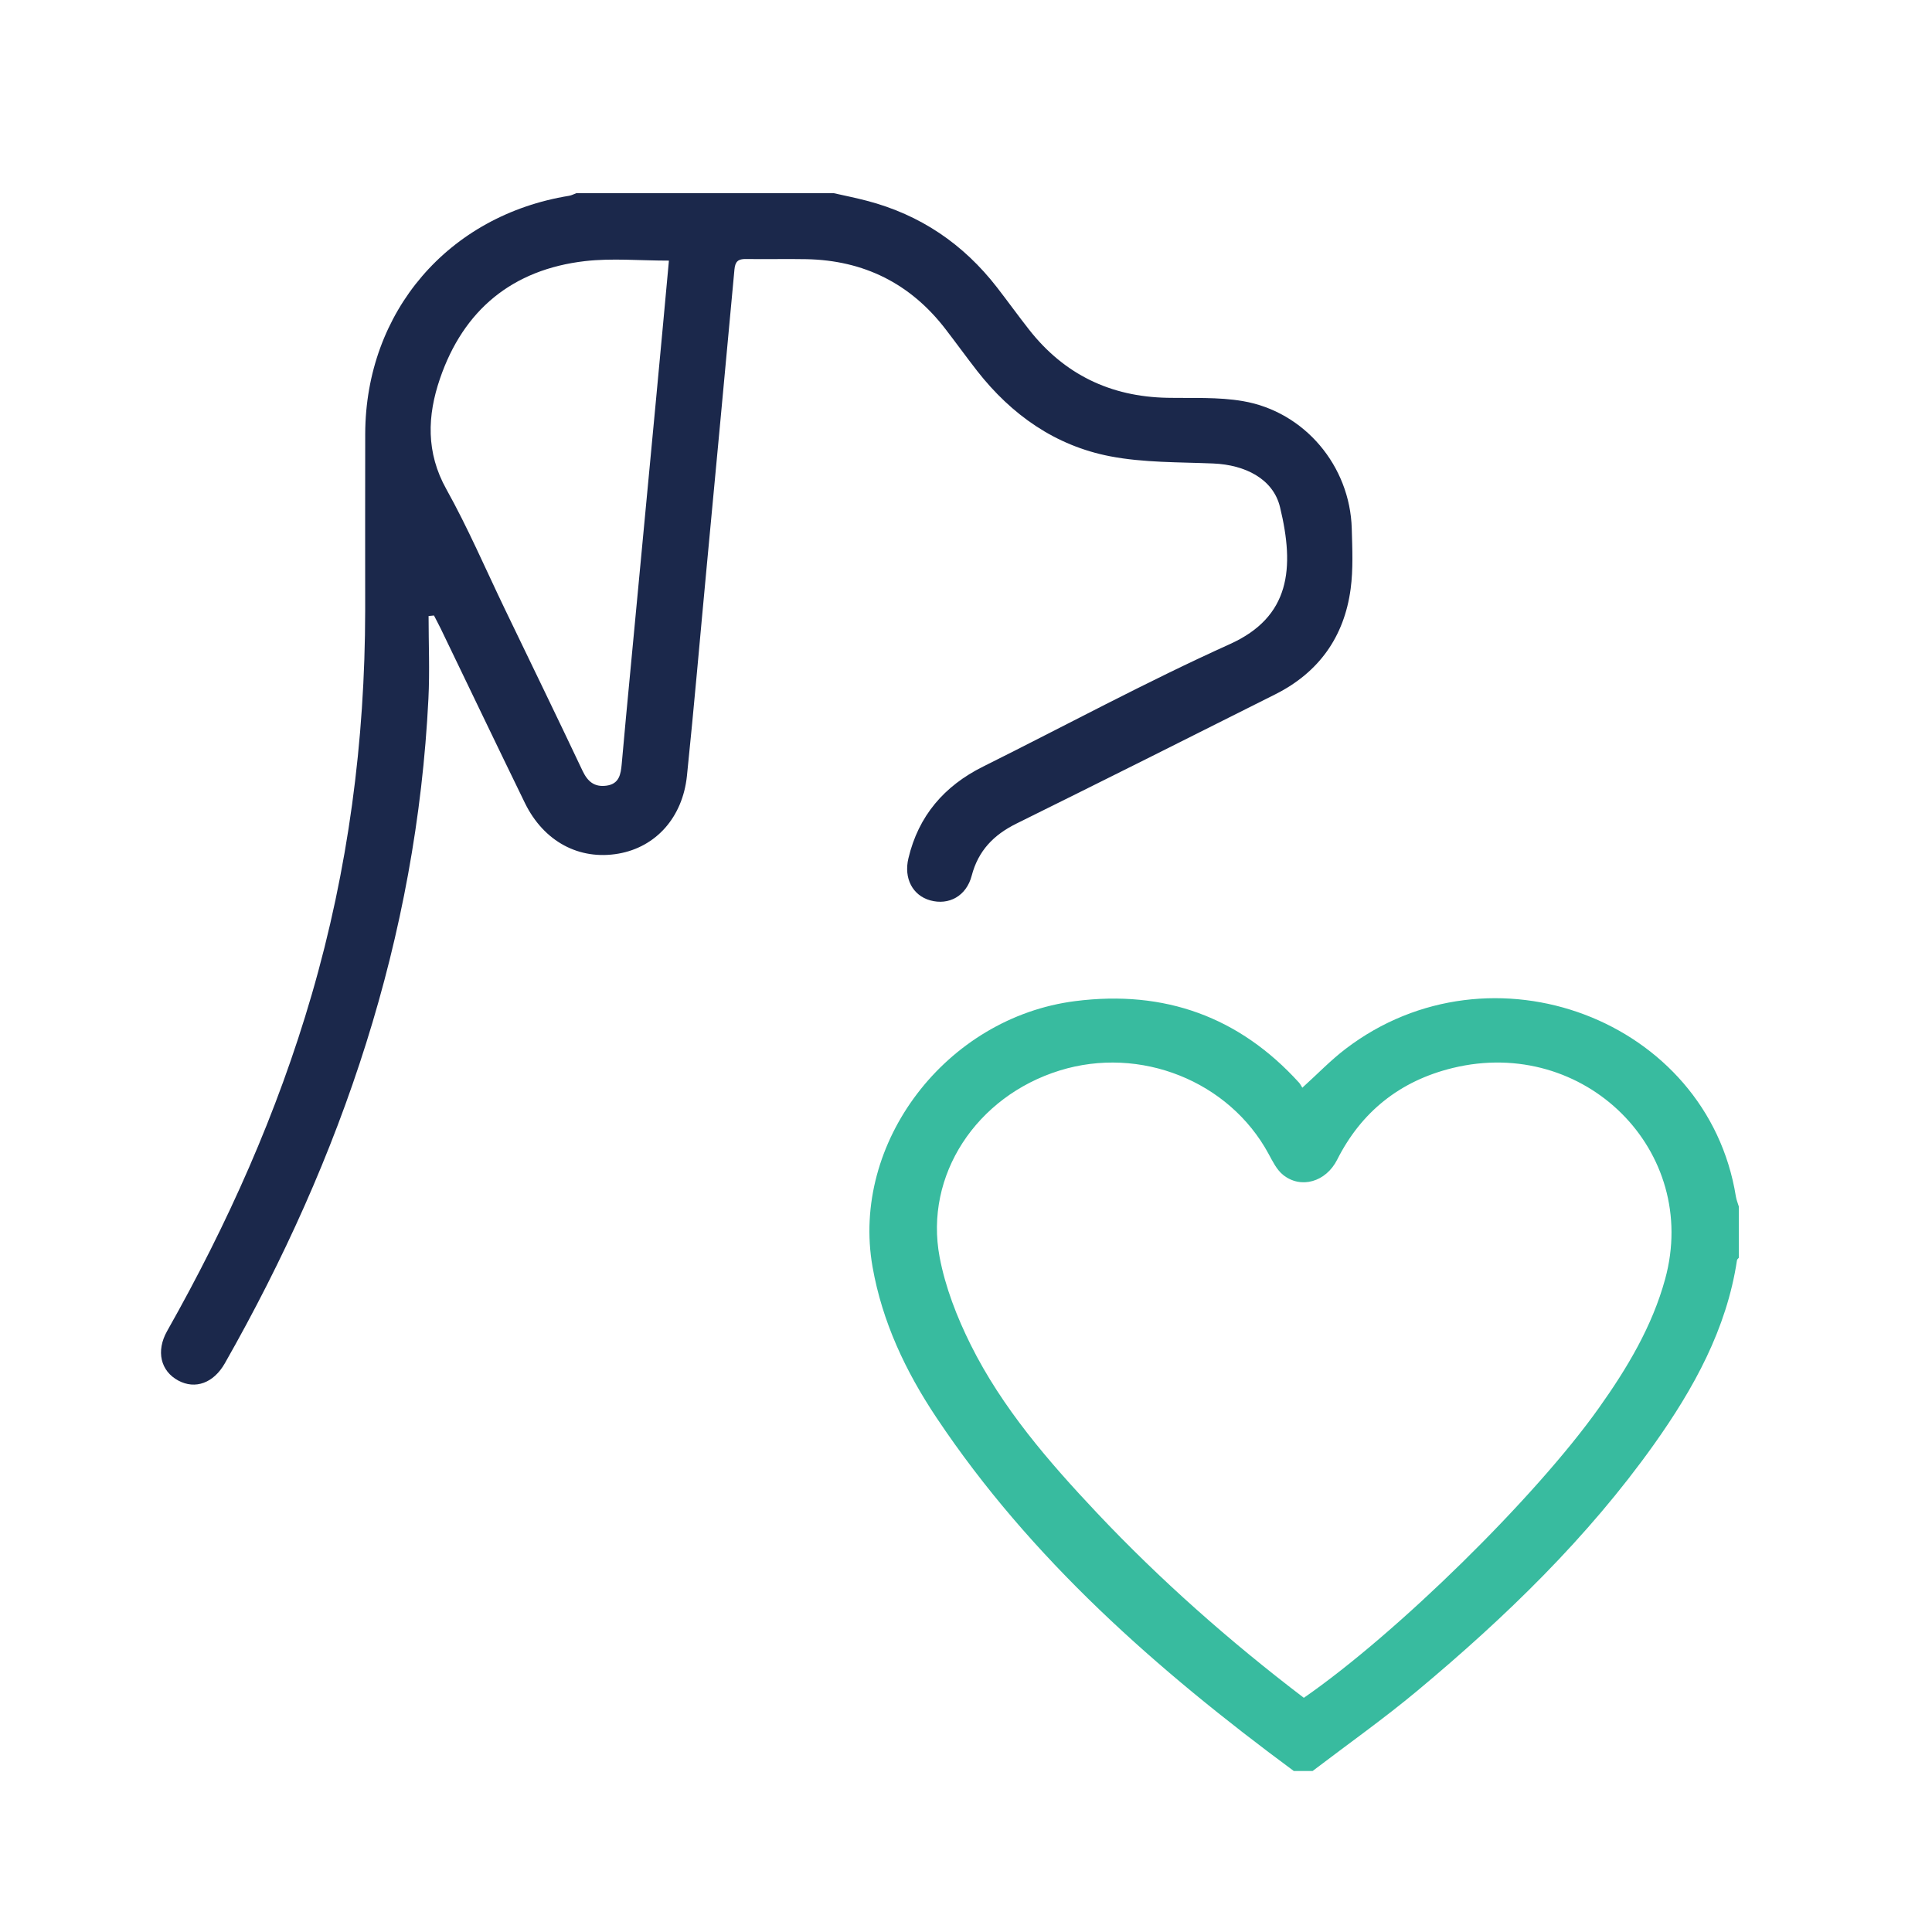 <svg width="60" height="60" viewBox="0 0 60 60" fill="none" xmlns="http://www.w3.org/2000/svg">
<g id="Icons">
<path id="Vector" d="M41.98 16.416C41.926 14.473 40.518 12.785 38.599 12.457C37.832 12.325 37.033 12.369 36.249 12.354C34.484 12.319 33.05 11.627 31.959 10.237C31.622 9.808 31.303 9.364 30.969 8.933C29.923 7.58 28.58 6.668 26.921 6.235C26.582 6.146 26.238 6.077 25.896 6H17.897C17.824 6.027 17.752 6.067 17.676 6.08C13.922 6.687 11.354 9.68 11.342 13.473C11.337 15.303 11.342 17.134 11.341 18.964C11.337 23.015 10.814 26.995 9.681 30.888C8.615 34.556 7.067 38.017 5.19 41.337C4.837 41.963 4.99 42.581 5.536 42.874C6.065 43.159 6.634 42.952 6.983 42.338C10.627 35.929 12.937 29.108 13.305 21.697C13.348 20.844 13.31 19.987 13.31 19.131C13.366 19.126 13.422 19.121 13.478 19.115C13.547 19.252 13.621 19.387 13.688 19.524C14.559 21.329 15.424 23.138 16.302 24.939C16.888 26.137 17.991 26.724 19.209 26.51C20.365 26.307 21.199 25.393 21.334 24.091C21.557 21.937 21.741 19.778 21.945 17.621C22.233 14.536 22.527 11.453 22.809 8.368C22.832 8.117 22.928 8.04 23.166 8.044C23.793 8.054 24.419 8.037 25.046 8.049C26.826 8.085 28.271 8.802 29.36 10.216C29.694 10.649 30.013 11.092 30.349 11.523C31.415 12.884 32.776 13.843 34.474 14.17C35.518 14.371 36.608 14.35 37.679 14.394C38.677 14.436 39.539 14.876 39.751 15.745C40.214 17.649 40.068 19.158 38.198 20.002C35.599 21.175 33.083 22.536 30.529 23.808C29.323 24.409 28.524 25.337 28.212 26.654C28.061 27.284 28.348 27.809 28.886 27.961C29.467 28.124 30.012 27.828 30.177 27.195C30.381 26.416 30.862 25.926 31.565 25.578C34.253 24.248 36.935 22.906 39.614 21.558C40.959 20.881 41.746 19.775 41.945 18.291C42.028 17.675 41.997 17.04 41.98 16.416ZM20.363 12.518C20.056 15.776 19.747 19.034 19.439 22.29C19.395 22.77 19.352 23.249 19.308 23.728C19.279 24.043 19.233 24.346 18.832 24.4C18.453 24.45 18.247 24.266 18.09 23.935C17.295 22.254 16.482 20.583 15.675 18.908C15.078 17.667 14.532 16.395 13.863 15.194C13.225 14.053 13.27 12.907 13.663 11.761C14.393 9.624 15.915 8.369 18.169 8.109C19.006 8.013 19.863 8.094 20.774 8.094C20.637 9.584 20.502 11.051 20.363 12.518Z" fill="#1B284B"/>
<path id="Vector_2" d="M53.909 37.156C53.026 31.662 46.309 29.119 41.786 32.576C41.324 32.928 40.92 33.351 40.445 33.78C40.411 33.728 40.384 33.668 40.342 33.622C38.493 31.585 36.176 30.736 33.393 31.09C29.379 31.6 26.419 35.493 27.097 39.341C27.398 41.05 28.124 42.59 29.085 44.029C32.008 48.41 35.929 51.86 40.18 55H40.764C41.853 54.17 42.975 53.377 44.025 52.501C46.759 50.219 49.302 47.756 51.359 44.867C52.602 43.12 53.623 41.272 53.944 39.136C53.948 39.11 53.98 39.087 54 39.062V37.468C53.969 37.365 53.926 37.262 53.909 37.156ZM51.712 39.724C51.31 41.192 50.536 42.487 49.653 43.728C47.681 46.504 43.39 50.72 40.492 52.727C38.181 50.966 36.033 49.069 34.067 46.984C32.56 45.386 31.124 43.726 30.148 41.767C29.719 40.906 29.358 39.977 29.181 39.042C28.701 36.496 30.323 34.05 32.905 33.247C35.41 32.468 38.173 33.572 39.396 35.833C39.522 36.065 39.647 36.325 39.846 36.486C40.401 36.933 41.178 36.706 41.526 36.017C42.272 34.537 43.469 33.568 45.117 33.167C49.215 32.17 52.804 35.746 51.712 39.724Z" fill="#38BB9F"/>
</g>
</svg>
